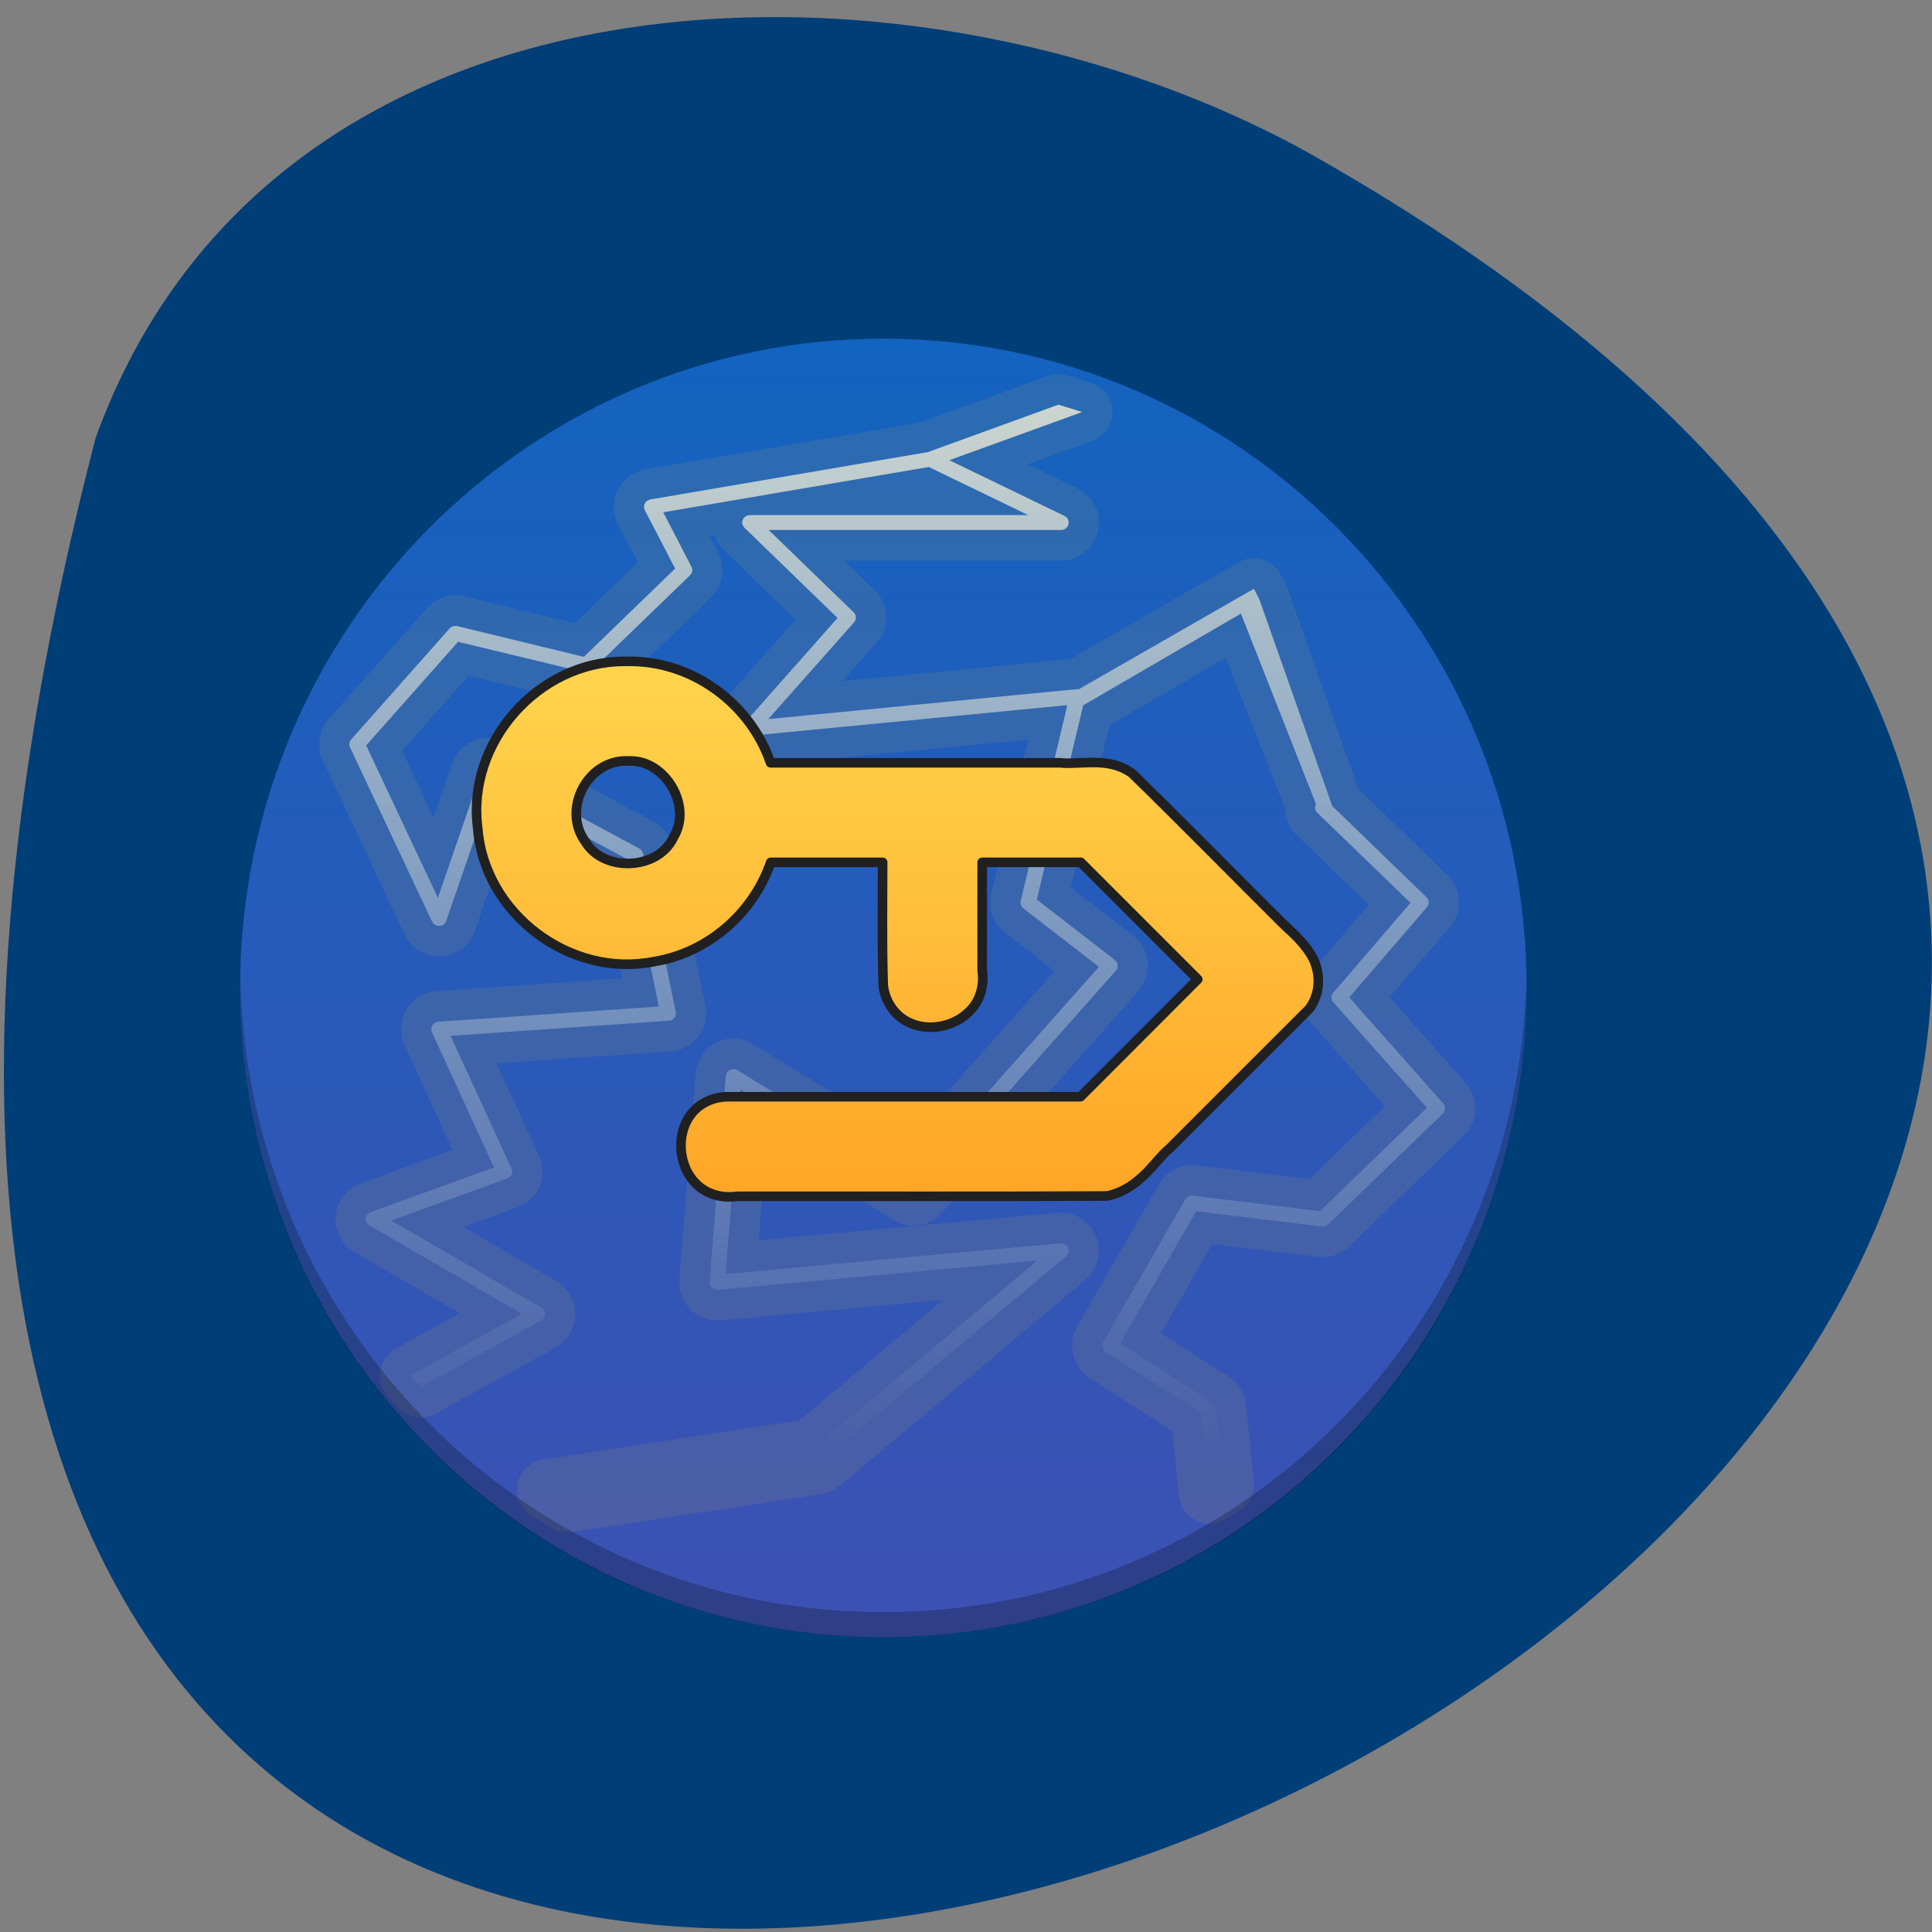 <svg xmlns="http://www.w3.org/2000/svg" viewBox="0 0 48 48"><rect x="0" y="0" width="48" height="48" fill="#808080" stroke="none"/><defs><linearGradient id="0" gradientUnits="userSpaceOnUse" y1="448.54" x2="0" y2="46.34" gradientTransform="matrix(0.079 0 0 0.08 1.759 4.695)"><stop stop-color="#3d51b3"/><stop offset="1" stop-color="#1363c0"/></linearGradient><linearGradient id="1" gradientUnits="userSpaceOnUse" y1="1535.12" x2="0" y2="175.12" gradientTransform="matrix(0.257 0 0 0.246 7.693 16.338)"><stop stop-color="#cfe7fb" stop-opacity="0"/><stop offset="1" stop-color="#fffaea" stop-opacity="0.784"/></linearGradient><linearGradient id="2" gradientUnits="userSpaceOnUse" y1="1195.12" x2="0" y2="555.12"><stop stop-color="#ffa526"/><stop offset="1" stop-color="#ffd54d"/></linearGradient></defs><path d="m 2.375 10.883 c -18.469 71.36 82.984 22.895 30.27 -7.01 c -9.684 -5.465 -25.805 -5.332 -30.27 7.01" fill="#003e78"/><path d="m 21.945 8.414 c 8.828 0 15.984 7.223 15.984 16.13 c 0 8.906 -7.156 16.13 -15.984 16.13 c -8.824 0 -15.98 -7.223 -15.98 -16.13 c 0 -8.91 7.156 -16.13 15.98 -16.13" fill="url(#0)"/><path d="m 310.53 67.01 l -40.993 14.706 l -87.25 14.706 c -1.622 0.292 -2.507 1.948 -1.769 3.311 l 9.536 18.16 l -28.705 27.415 l -39.814 -9.544 c -0.885 -0.195 -1.868 0.097 -2.458 0.779 l -30.868 34.379 c -0.639 0.682 -0.786 1.656 -0.393 2.483 l 25.756 54.05 c 0.934 1.948 3.834 1.802 4.522 -0.195 l 14.5 -41.586 l 42.812 22.692 l 9.536 45.53 l -69.35 4.723 c -1.671 0.097 -2.703 1.753 -2.02 3.263 l 19.514 41.975 l -38.732 13.878 c -1.917 0.682 -2.163 3.165 -0.393 4.188 l 47.875 27.415 l -35.09 19.19 c 1.081 1.217 2.163 2.386 3.293 3.555 l 37.848 -20.647 c 1.622 -0.877 1.622 -3.117 0.049 -4.04 l -47.14 -27.03 l 36.422 -13.05 c 1.327 -0.438 1.966 -1.899 1.376 -3.117 l -19.17 -41.2 l 68.62 -4.675 c 1.425 -0.097 2.507 -1.412 2.212 -2.776 l -10.322 -49.18 c -0.147 -0.682 -0.59 -1.217 -1.18 -1.558 l -46.35 -24.591 c -1.327 -0.682 -2.998 -0.097 -3.49 1.315 l -13.468 38.615 l -22.561 -47.33 l 28.902 -32.19 l 39.715 9.447 c 0.836 0.195 1.72 0 2.31 -0.584 l 30.917 -29.509 c 0.737 -0.682 0.934 -1.802 0.442 -2.678 l -8.847 -16.897 l 83.51 -14.07 l 31.26 14.949 h -87.49 c -2.163 0 -3.293 2.483 -1.72 3.944 l 29.25 28 l -29.393 32.772 c -1.425 1.607 -0.098 4.04 2.064 3.798 l 99.58 -9.496 l -14.647 60.772 c -0.246 0.877 0.098 1.753 0.836 2.337 l 23.741 18.16 l -58.737 65.45 l -54.854 -33.31 c -1.524 -0.974 -3.588 0 -3.736 1.753 l -5.112 63.937 c -0.147 1.412 1.131 2.63 2.654 2.483 l 100.52 -9.155 l -70.927 58.727 l -83.31 12.563 c 2.163 1.266 4.276 2.483 6.439 3.701 l 78.3 -11.784 c 0.442 -0.097 0.885 -0.243 1.229 -0.536 l 77.22 -63.937 c 1.769 -1.461 0.492 -4.285 -1.819 -4.04 l -105.24 9.544 l 4.62 -57.27 l 53.18 32.33 c 1.032 0.633 2.359 0.438 3.146 -0.438 l 61.785 -68.855 c 0.885 -0.974 0.737 -2.483 -0.344 -3.311 l -24.527 -18.748 l 14.598 -60.33 l 49.595 -28.487 l 23.593 59.16 c -0.492 0.925 -0.295 1.997 0.442 2.727 l 29.29 27.951 l -24.281 27.902 c -0.786 0.877 -0.786 2.143 0 2.97 l 29.442 32.772 l -33.62 32.09 l -40.01 -4.772 c -0.983 -0.097 -1.917 0.341 -2.408 1.169 l -25.756 44.26 c -0.59 1.071 -0.246 2.386 0.786 3.068 l 29.934 19.04 l 2.605 24.786 c 1.524 -0.877 3.047 -1.85 4.571 -2.776 l -2.458 -23.569 c -0.049 -0.682 -0.442 -1.315 -1.081 -1.704 l -29 -18.456 l 23.839 -41 l 39.568 4.723 c 0.737 0.097 1.475 -0.146 2.02 -0.682 l 36.03 -34.379 c 0.885 -0.877 0.934 -2.24 0.098 -3.165 l -29.541 -32.918 l 24.429 -28 c 0.786 -0.925 0.737 -2.289 -0.147 -3.117 l -29.639 -28.341 l -22.905 -64.13 l -1.72 -3.311 l -55.1 31.21 c -0.197 0 -0.344 -0.049 -0.492 -0.049 c -0.147 0 -0.295 0.049 -0.442 0.049 l -96.68 9.252 l 26.936 -29.996 c 0.836 -0.925 0.786 -2.337 -0.098 -3.165 l -26.739 -25.565 h 91.92 c 2.605 0 3.392 -3.263 1.081 -4.383 l -36.18 -17.287 l 41.78 -14.949 c -2.458 -0.779 -4.964 -1.558 -7.52 -2.289" transform="matrix(0.079 0 0 0.08 1.759 4.695)" stroke-opacity="0.09" fill="url(#1)" stroke="#ffc928" stroke-linejoin="round" stroke-linecap="round" stroke-width="19.01"/><path d="m 21.945 40.676 c -8.852 0 -15.98 -7.195 -15.98 -16.13 c 0 -0.102 0 -0.207 0.004 -0.313 c 0.164 8.793 7.227 15.82 15.977 15.82 c 8.75 0 15.816 -7.03 15.98 -15.82 c 0 0.105 0.004 0.211 0.004 0.313 c 0 8.938 -7.129 16.13 -15.984 16.13" fill-opacity="0.235"/><path d="m 654.54 558.9 c -101.61 0.184 -186.5 96.06 -173.12 197.28 c 7.616 101.21 109.22 177.77 208.6 157.9 c 63.53 -10.306 117.21 -56.864 138.02 -117.41 h 132.44 c 0 48.22 -0.929 96.8 0.743 145.93 c 0 0.92 0.186 1.656 0.372 2.576 c 2.972 17.851 13.746 32.2 27.306 39.566 c 13.56 7.361 28.792 8.465 42.724 5.337 c 13.932 -3.128 27.12 -10.674 36.408 -22.635 c 8.545 -11.226 12.631 -26.684 10.217 -42.878 v -127.9 h 116.65 c 46.07 46.19 92.32 92.38 138.39 138.39 c -46.25 46.37 -92.51 92.57 -138.76 138.94 h -415.16 c -18.947 -0.552 -35.851 7.913 -45.51 20.611 c -9.659 12.698 -13 28.34 -11.703 43.06 c 1.3 14.906 7.244 29.628 18.947 40.486 c 11.331 10.674 28.606 16.378 46.624 13.618 c 145.45 -0.184 290.89 0.368 436.52 -0.368 c 1.486 0 2.972 -0.184 4.458 -0.552 c 36.779 -9.385 53.5 -40.67 70.22 -54.84 c 0.372 -0.368 0.743 -0.552 1.115 -0.92 c 54.798 -54.656 109.41 -109.68 164.02 -163.97 c 0.929 -0.92 1.672 -1.84 2.415 -2.944 c 14.12 -20.795 10.774 -45.823 0.929 -62.02 c -9.845 -16.194 -23.591 -27.604 -33.25 -36.805 l -0.186 -0.184 c 0 0 -0.186 0 -0.186 -0.184 c -59.07 -58.705 -117.58 -118.51 -177.58 -177.03 c -0.929 -0.736 -1.858 -1.656 -2.972 -2.208 c -15.232 -10.121 -31.95 -11.41 -46.07 -11.226 c -13.932 0.184 -26.19 1.472 -35.11 0.552 c -0.743 -0.184 -1.3 -0.184 -2.043 -0.184 h -342.16 c -24.15 -70.67 -93.25 -121.09 -168.48 -119.99 c -1.672 0 -3.344 0 -4.83 0 m 7.616 117.78 c 41.795 -0.184 73 53.55 51.27 89.62 c -0.186 0.552 -0.557 0.92 -0.743 1.472 c -18.39 37.91 -81.55 40.854 -103.65 4.969 c -0.186 -0.368 -0.557 -0.736 -0.743 -1.104 c -27.306 -38.28 3.158 -96.43 50.34 -94.96 c 0.557 0 1.115 0 1.486 0 c 0.743 0 1.486 0 2.043 0" transform="matrix(0.021 0 0 0.021 1.759 4.695)" fill="url(#2)" stroke="#202020" stroke-linejoin="round" stroke-linecap="round" stroke-width="11.339"/></svg>